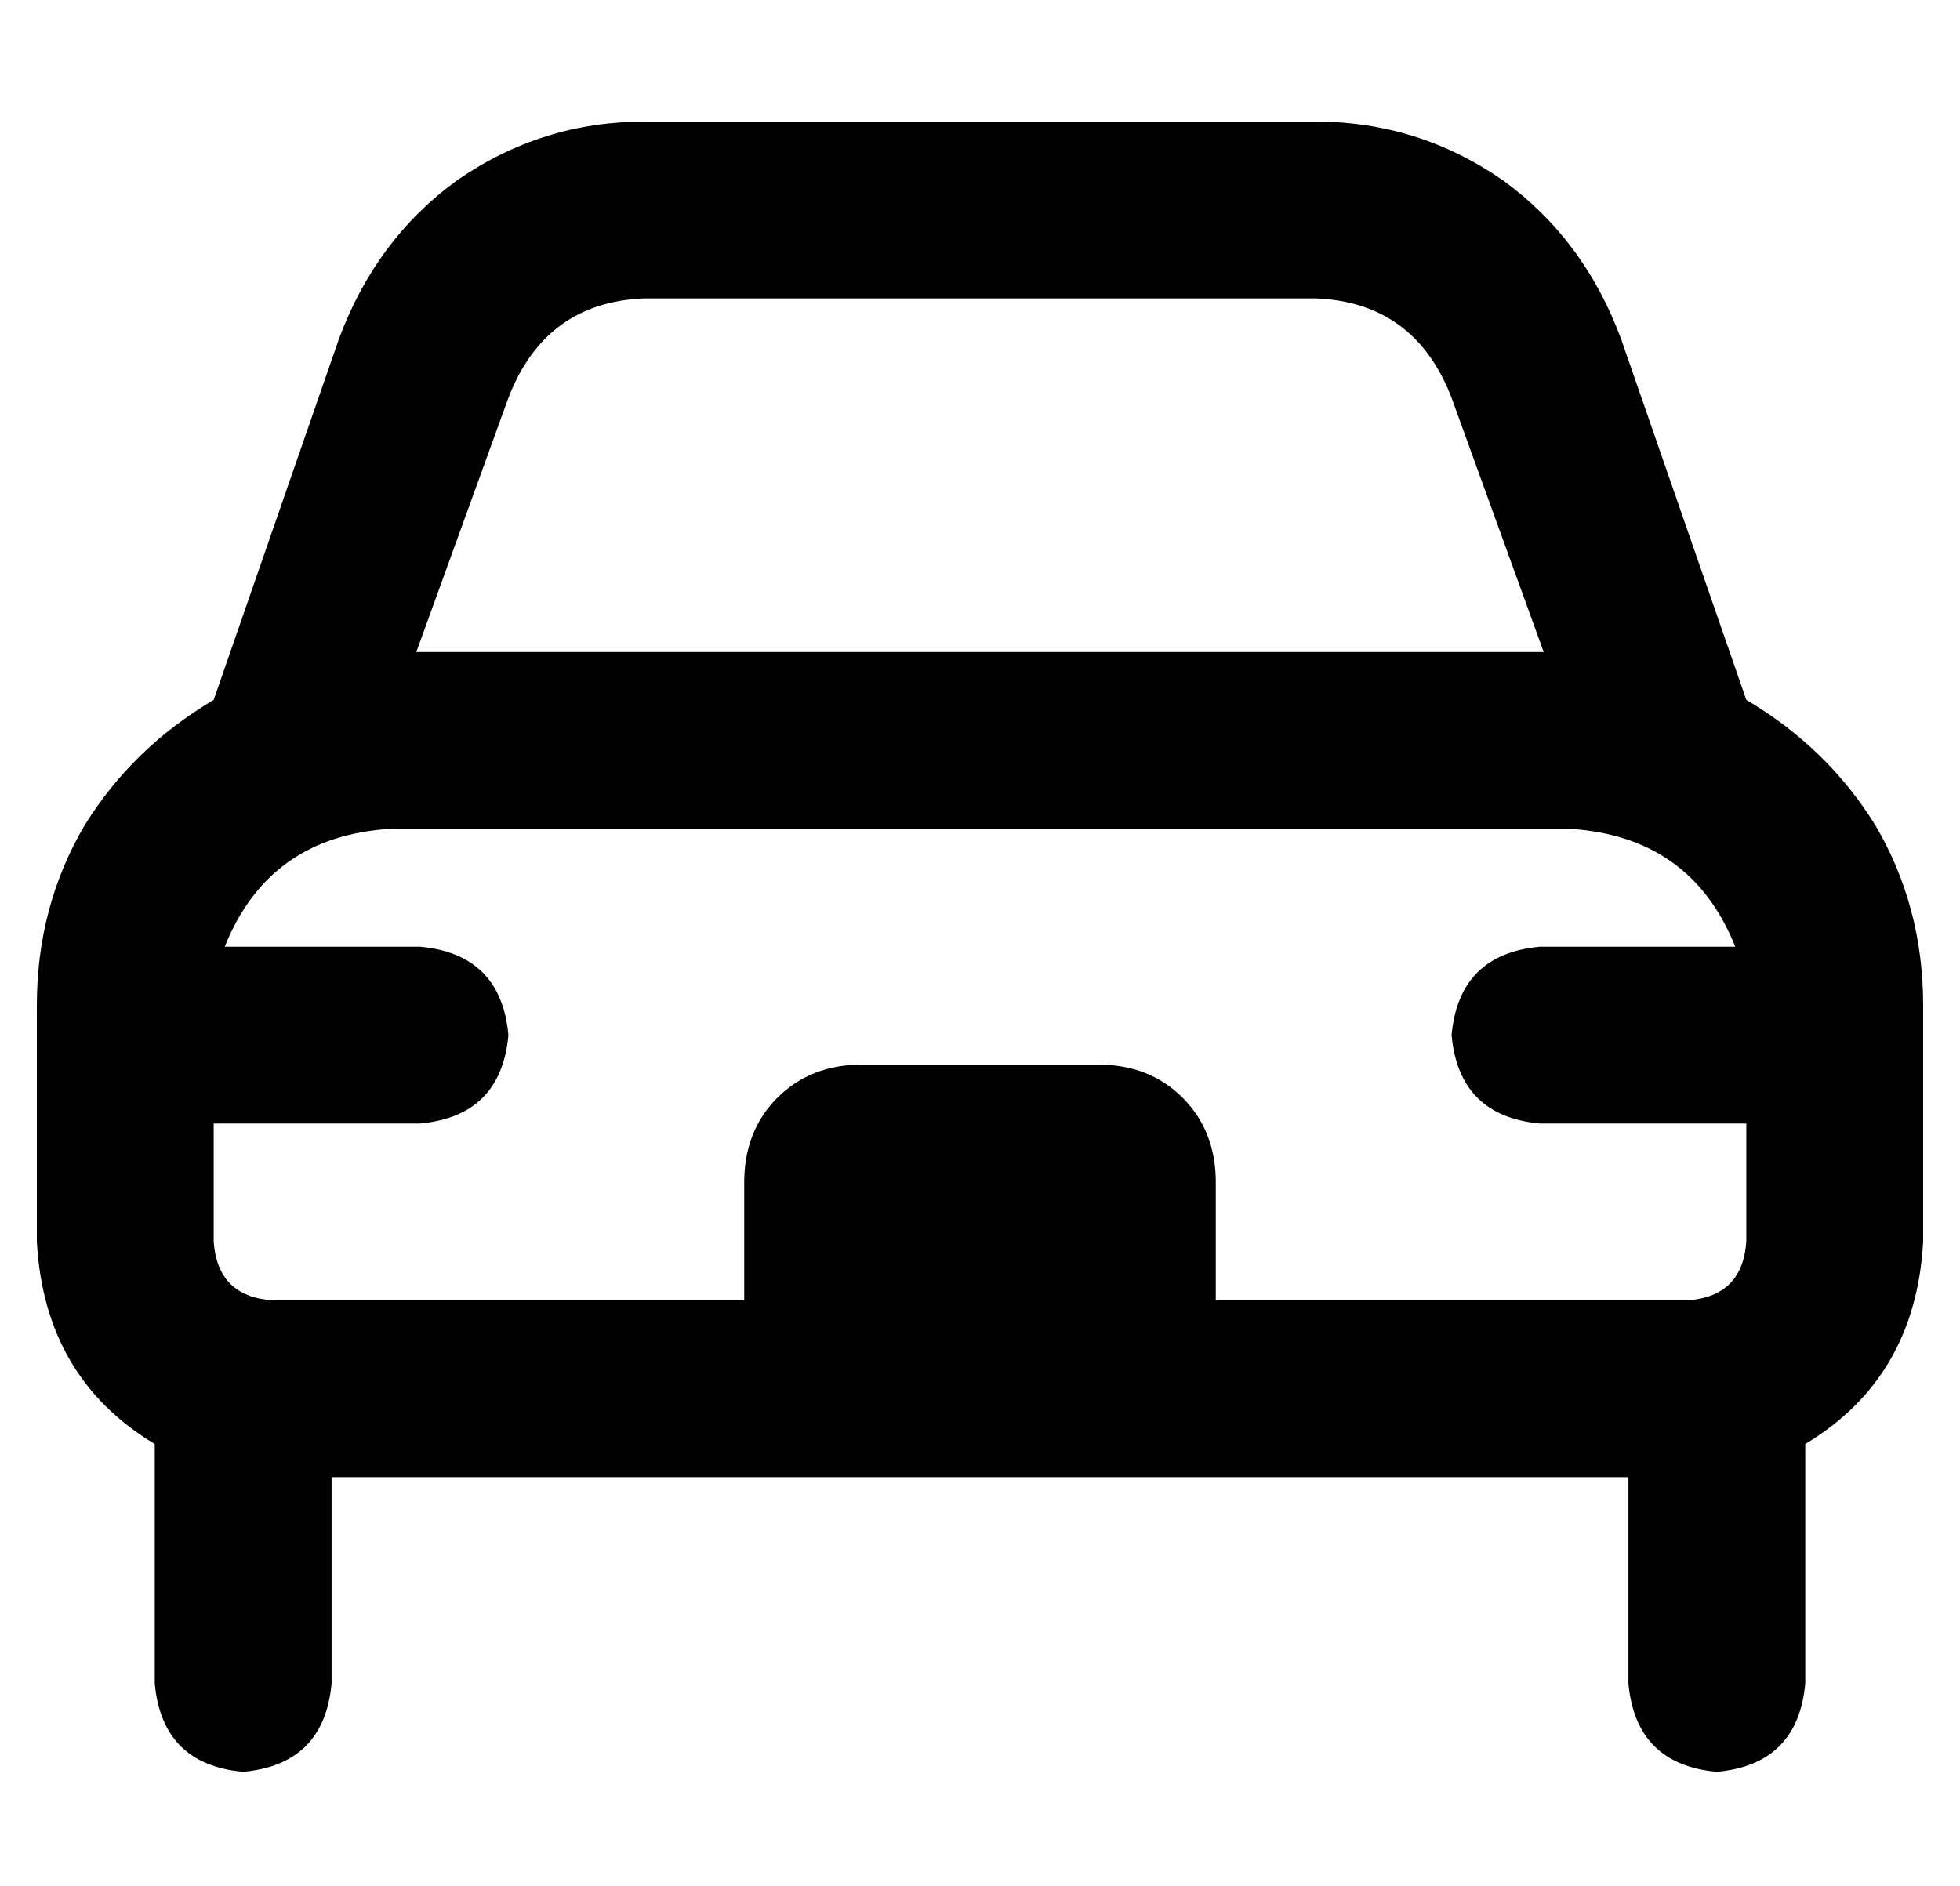 <?xml version="1.0" standalone="no"?>
<!DOCTYPE svg PUBLIC "-//W3C//DTD SVG 1.1//EN" "http://www.w3.org/Graphics/SVG/1.1/DTD/svg11.dtd" >
<svg xmlns="http://www.w3.org/2000/svg" xmlns:xlink="http://www.w3.org/1999/xlink" version="1.1" viewBox="-10 -40 532 512">
   <path fill="currentColor"
d="M165 41h182h-182h182q27 1 37 27l25 69v0h-306v0l25 -69v0q10 -26 37 -27v0zM82 52l-34 98l34 -98l-34 98q-22 13 -35 34q-13 22 -13 49v64v0q2 37 32 55v65v0q2 22 24 24q22 -2 24 -24v-56v0h352v0v56v0q2 22 24 24q22 -2 24 -24v-65v0q30 -18 32 -55v-64v0
q0 -27 -13 -49q-13 -21 -35 -34l-34 -98v0q-10 -27 -32 -43q-23 -16 -51 -16h-182v0q-28 0 -51 16q-22 16 -32 43v0zM96 185h320h-320h320q33 2 45 32h-53v0q-22 2 -24 24q2 22 24 24h56v0v32v0q-1 15 -16 16h-128v0v-32v0q0 -14 -9 -23t-23 -9h-64v0q-14 0 -23 9t-9 23v32
v0h-128v0q-15 -1 -16 -16v-32v0h56v0q22 -2 24 -24q-2 -22 -24 -24h-53v0q12 -30 45 -32v0z" />
</svg>

